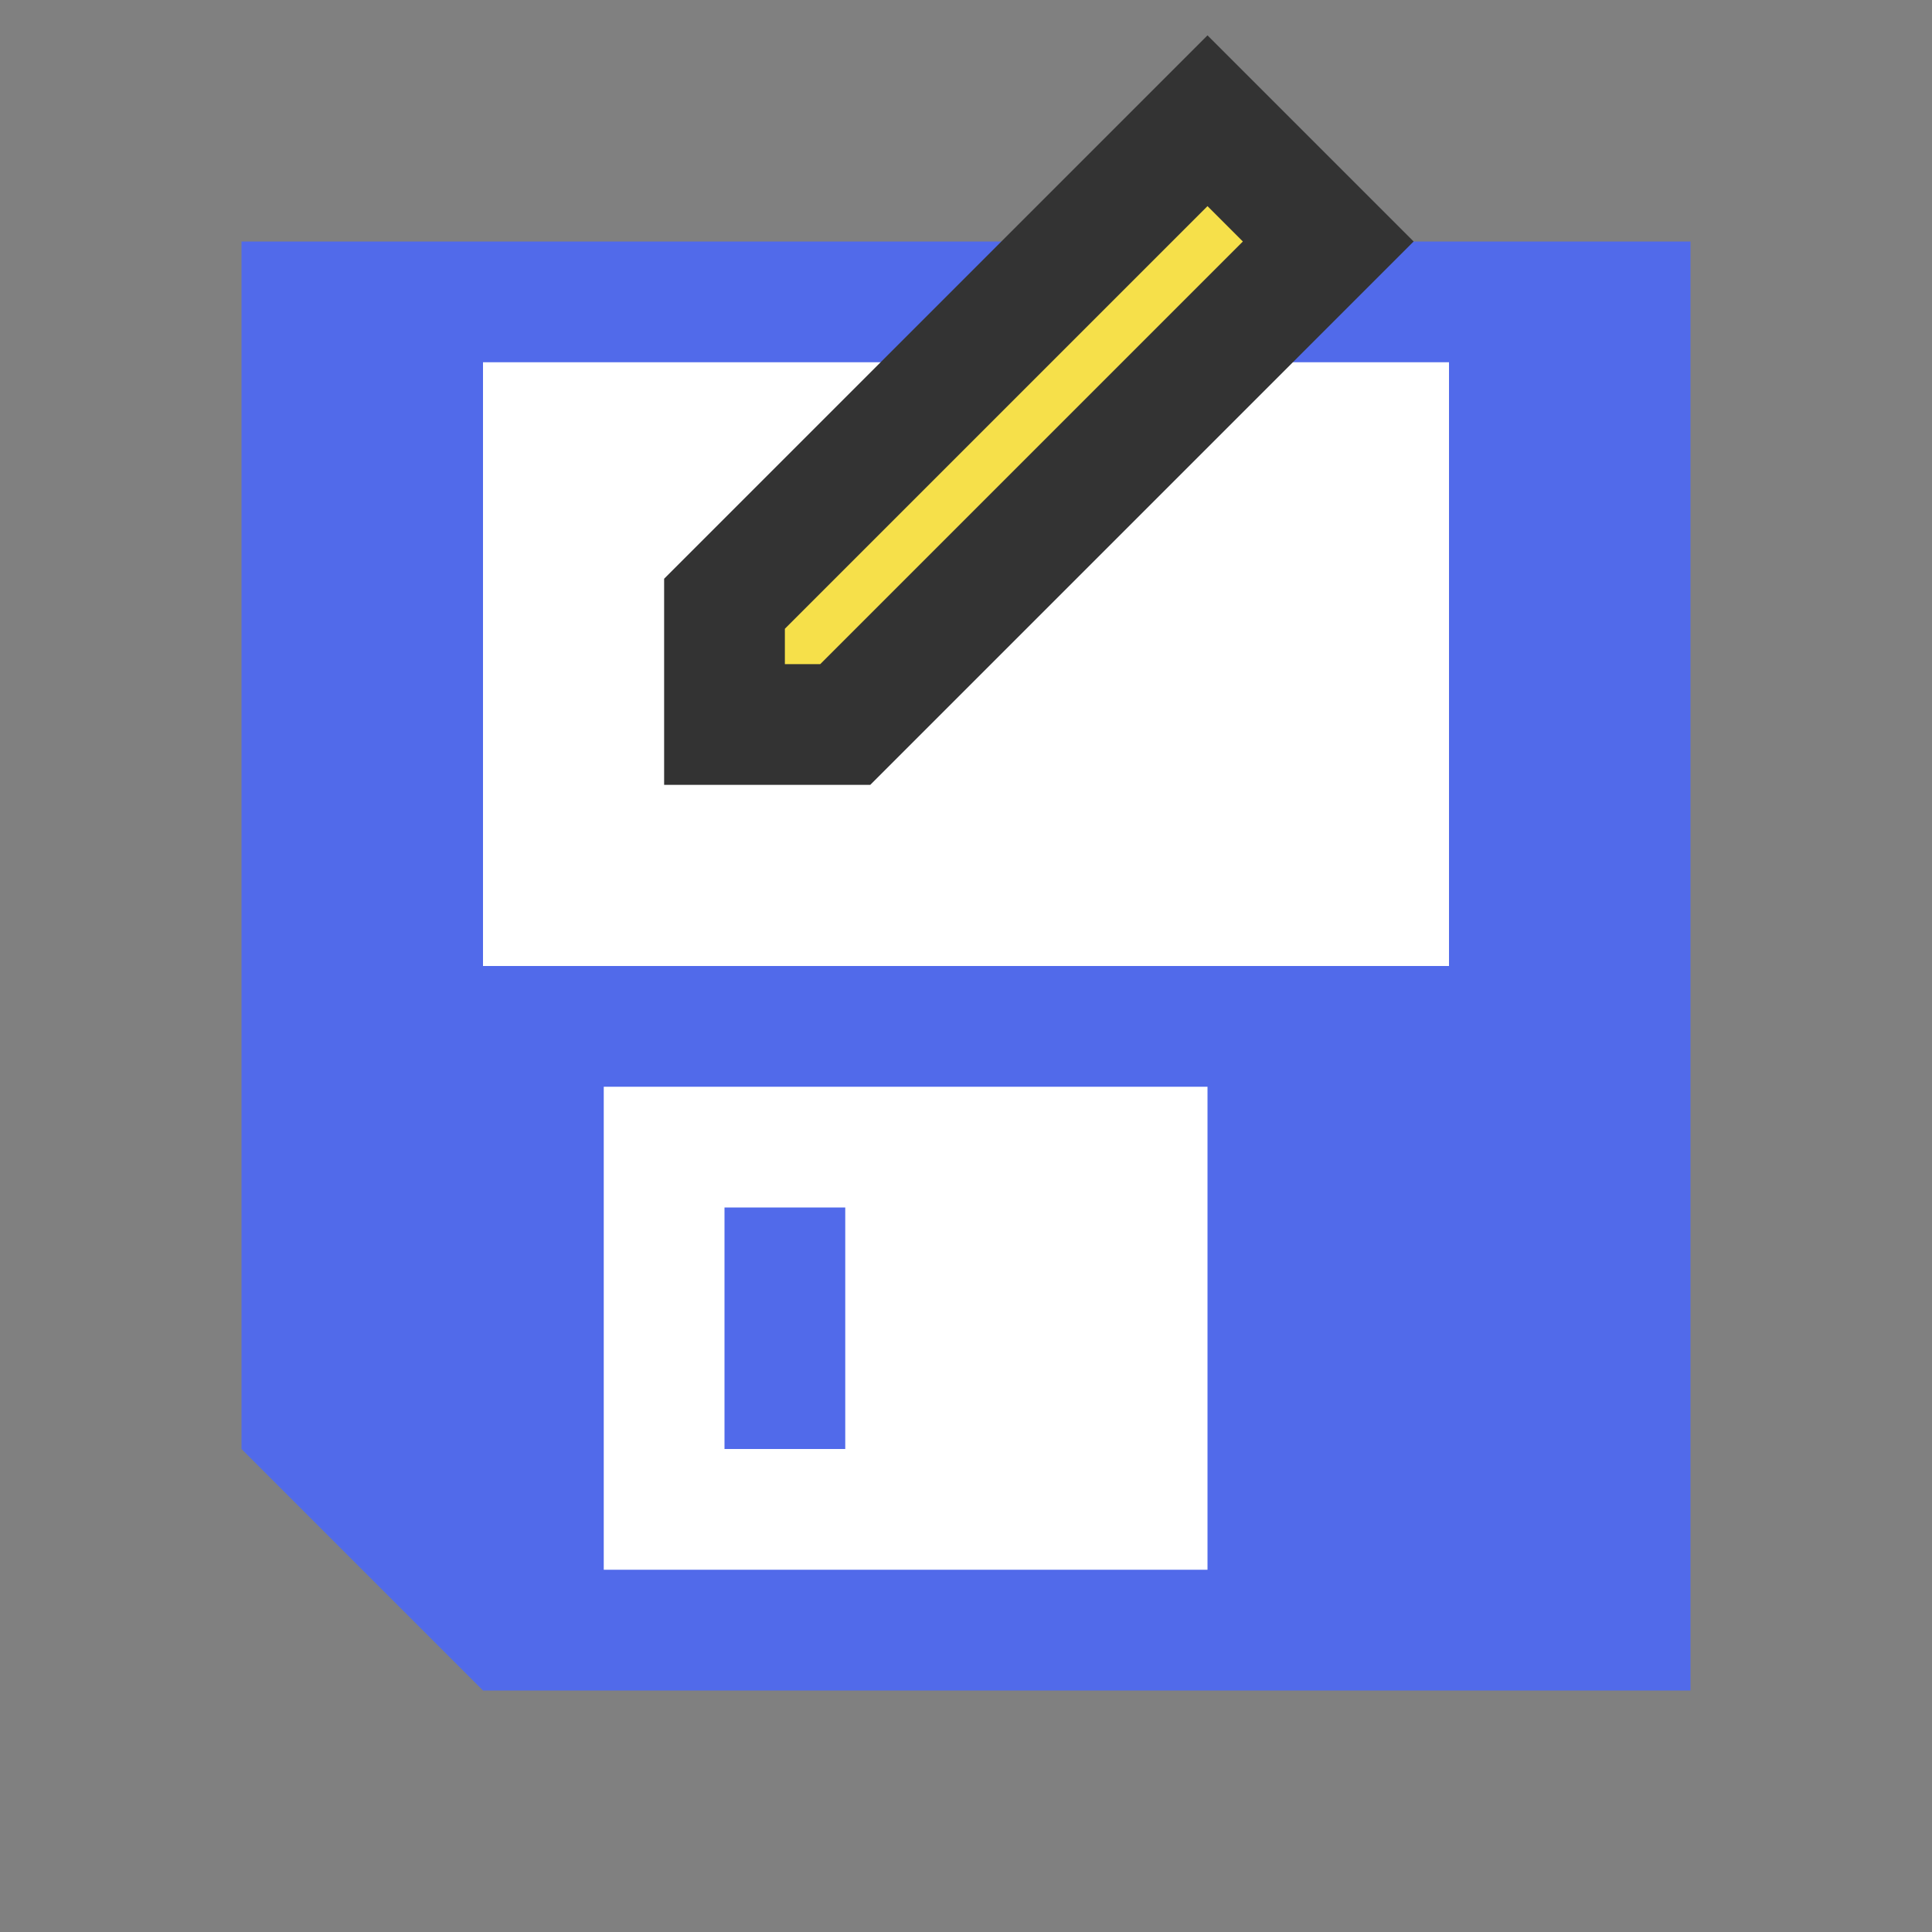 <svg xmlns="http://www.w3.org/2000/svg" version="1.1" width="16" height="16" >

  <rect width="100%" height="100%" fill="#808080" stroke="none"/>

  <path
     style="fill:#516aea;fill-opacity:1;stroke:none"
     d="M 2,2 2,12 4,14 14,14 14,2 Z" />

  <rect
     style="fill:#ffffff;fill-opacity:1;stroke:none"
     height="5" width="8" x="4" y="3" />

  <rect
     style="fill:#ffffff;fill-opacity:1;stroke:none"
     height="4" width="5" x="5" y="9" />

  <rect
     style="fill:#516aea;fill-opacity:1;stroke:none"
     height="2" width="1" x="6" y="10" />

  <path
     style="fill:#f6e04a;fill-opacity:1;stroke:#333333;stroke-width:1;stroke-opacity:1"
     d="M 10,1 6,5 6,6 7,6 11,2 Z" />

</svg>
